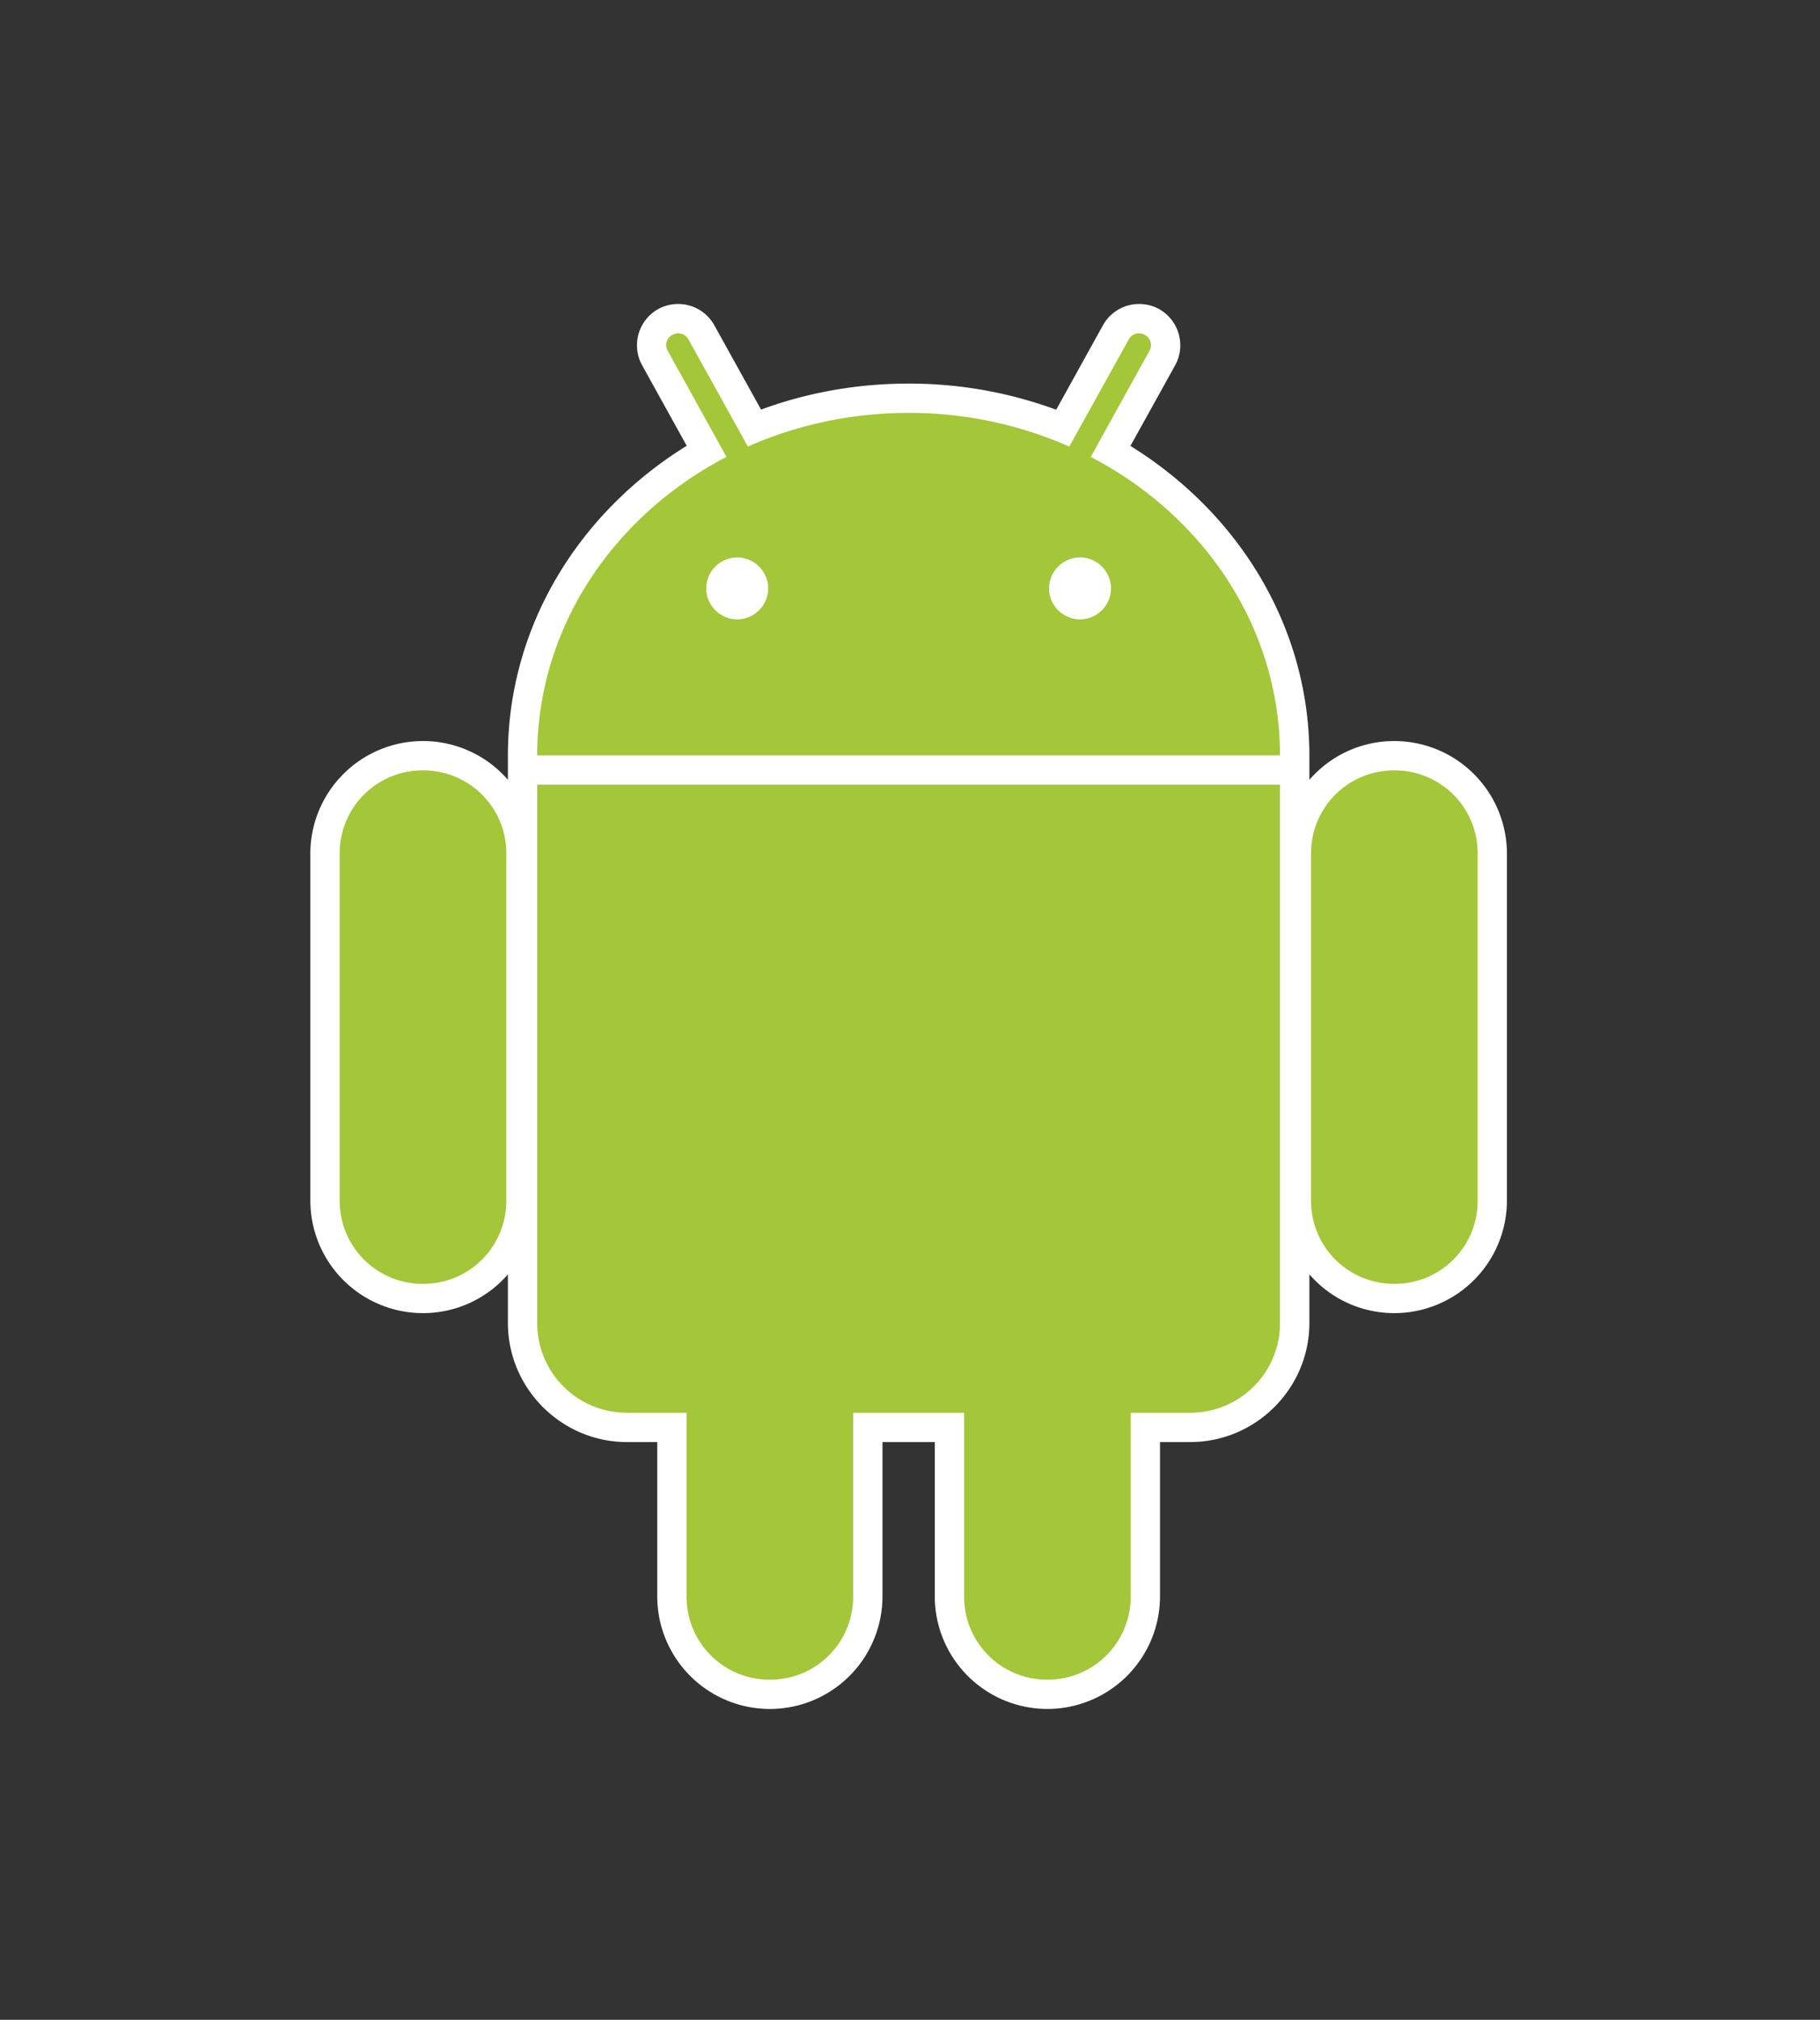 <svg width="91" height="101" fill="none" xmlns="http://www.w3.org/2000/svg"><rect width="100%" height="100%" fill="#333333" stroke="none"/><g clip-path="url(#clip0)"><path d="M33.889 15.201a2.07 2.07 0 00-.982.255 2.076 2.076 0 00-.803 2.806l2.232 4.03c-5.378 3.328-8.941 9.01-8.941 15.497v1.205a5.609 5.609 0 00-4.247-1.938 5.634 5.634 0 00-5.631 5.63v17.346a5.634 5.634 0 005.63 5.631 5.61 5.61 0 004.248-1.938v2.43c0 3.275 2.68 5.956 5.956 5.956h1.511v7.716a5.634 5.634 0 005.631 5.63 5.634 5.634 0 005.631-5.63V72.11h2.615v7.716a5.634 5.634 0 005.631 5.63 5.634 5.634 0 005.63-5.63V72.11h1.512c3.276 0 5.957-2.68 5.957-5.957v-2.43a5.609 5.609 0 004.247 1.94 5.634 5.634 0 005.63-5.632V42.687a5.634 5.634 0 00-5.63-5.631c-1.697 0-3.215.75-4.247 1.938v-1.205c0-6.485-3.572-12.163-8.948-15.49l2.239-4.037a2.077 2.077 0 00-.804-2.806 2.07 2.07 0 00-.982-.255 2.065 2.065 0 00-1.824 1.059l-2.34 4.228a21.29 21.29 0 00-7.378-1.307c-2.598 0-5.092.458-7.379 1.3l-2.34-4.221a2.066 2.066 0 00-1.824-1.059z" fill="#fff"/><path d="M21.15 38.523a4.14 4.14 0 00-4.165 4.164v17.346a4.14 4.14 0 004.165 4.164 4.14 4.14 0 004.164-4.165V42.688a4.14 4.14 0 00-4.165-4.164zm48.568 0a4.14 4.14 0 00-4.165 4.164v17.346a4.14 4.14 0 004.165 4.164 4.14 4.14 0 004.164-4.165V42.688a4.14 4.14 0 00-4.164-4.164zM38.493 58.317a4.14 4.14 0 00-4.164 4.164v17.346a4.14 4.14 0 004.164 4.164 4.14 4.14 0 004.165-4.164V62.48a4.14 4.14 0 00-4.165-4.164zm13.877 0a4.14 4.14 0 00-4.164 4.164v17.346a4.14 4.14 0 004.164 4.164 4.14 4.14 0 004.164-4.164V62.48a4.14 4.14 0 00-4.164-4.164z" fill="#A4C639"/><path d="M33.9 16.668a.577.577 0 00-.28.076.574.574 0 00-.23.804l2.934 5.3c-5.644 2.936-9.456 8.517-9.464 14.922H64c-.007-6.405-3.82-11.986-9.463-14.923l2.933-5.299a.574.574 0 00-.23-.803.582.582 0 00-.803.23l-2.972 5.356a19.798 19.798 0 00-8.035-1.684c-2.877 0-5.603.605-8.035 1.684l-2.972-5.357a.583.583 0 00-.522-.306zm-7.04 22.569v26.917a4.48 4.48 0 004.49 4.49h28.16a4.48 4.48 0 004.49-4.49V39.237H26.86z" fill="#A4C639"/><path d="M36.86 27.873a1.56 1.56 0 00-1.55 1.549c0 .848.701 1.55 1.55 1.55a1.56 1.56 0 001.549-1.55 1.56 1.56 0 00-1.55-1.55zm17.141 0a1.56 1.56 0 00-1.55 1.549c0 .848.702 1.55 1.55 1.55a1.56 1.56 0 001.55-1.55 1.56 1.56 0 00-1.55-1.55z" fill="#fff"/></g><defs><clipPath id="clip0"><path fill="#fff" transform="translate(15.517 15)" d="M0 0h60v70.547H0z"/></clipPath></defs></svg>